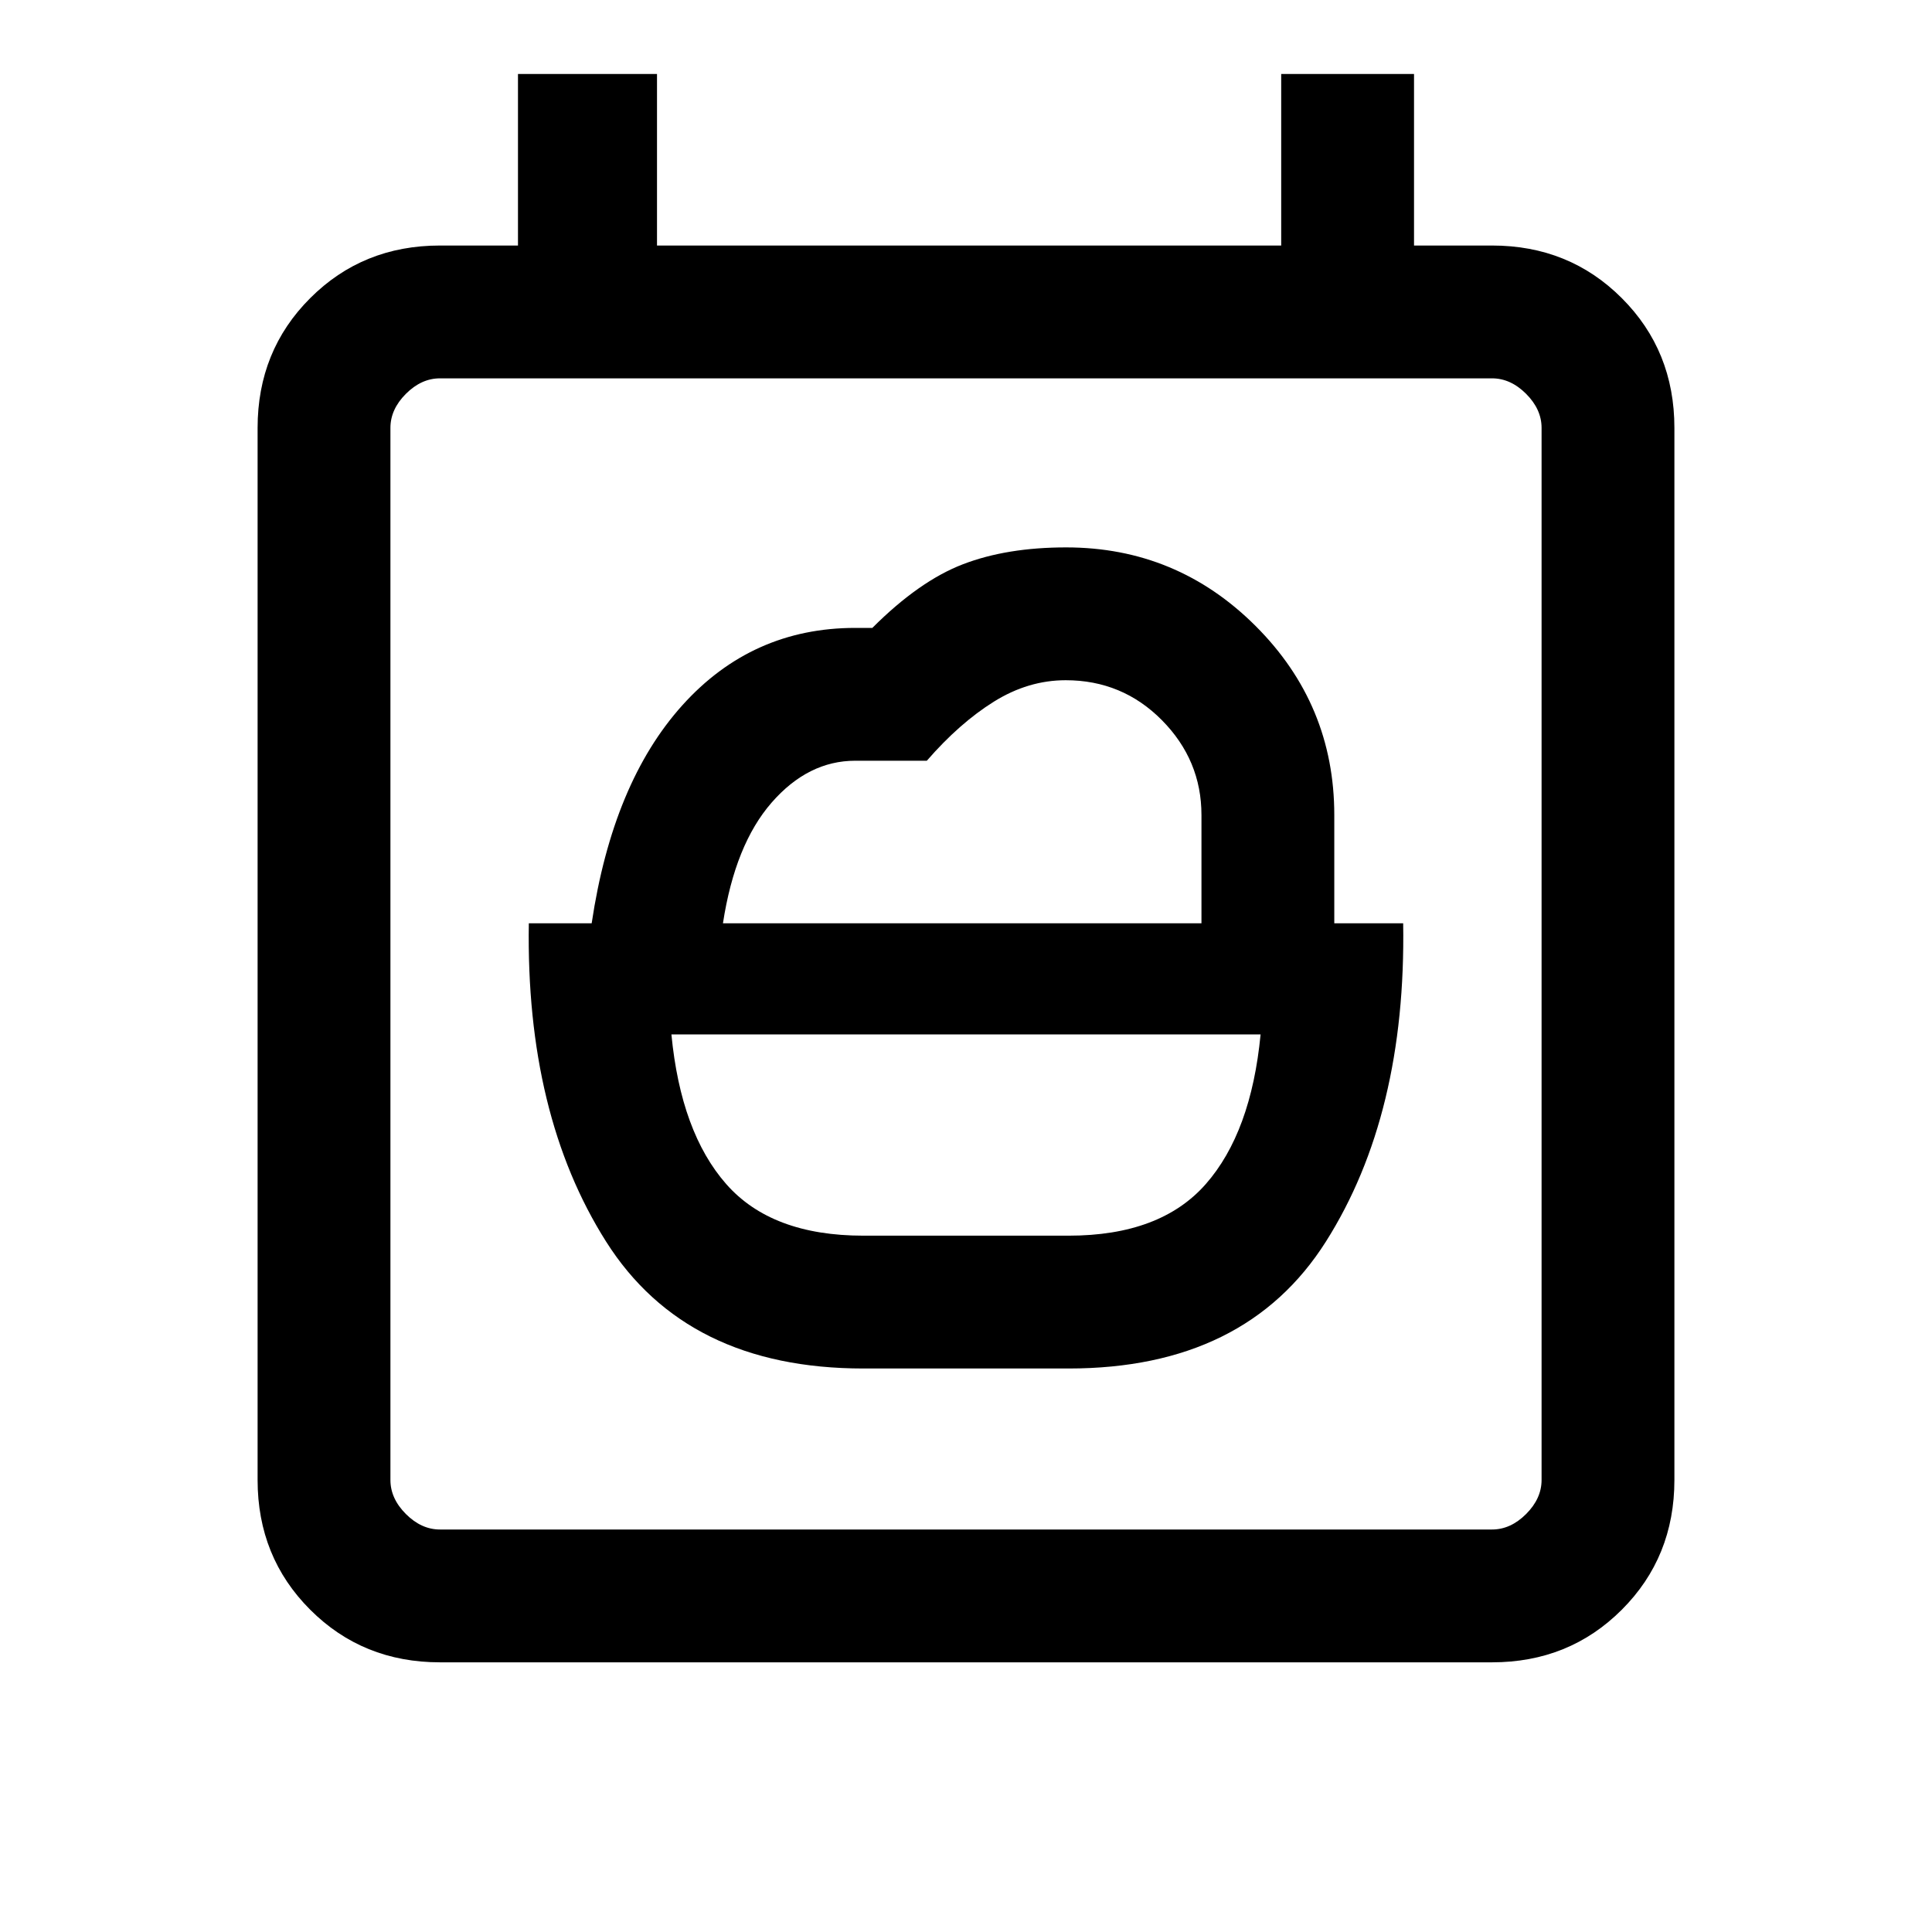 <svg xmlns="http://www.w3.org/2000/svg" height="24" viewBox="0 -960 960 960" width="24"><path d="M429-346q-45.62 0-68.15-25.65-22.54-25.66-27.23-74.35h292.76q-4.69 48.69-27.23 74.35Q576.62-346 531-346H429ZM218.62-134q-38.35 0-64.48-26.14Q128-186.27 128-224.62v-522.76q0-38.35 26.14-64.48Q180.27-838 218.62-838h38.76v-85.23h69.08V-838h310.16v-85.23h66V-838h38.76q38.35 0 64.48 26.14Q832-785.73 832-747.38v522.76q0 38.35-26.14 64.48Q779.73-134 741.38-134H218.62ZM766-224.62v-522.76q0-9.24-7.69-16.93-7.69-7.69-16.93-7.69H218.62q-9.24 0-16.93 7.69-7.69 7.69-7.69 16.93v522.76q0 9.24 7.69 16.93 7.69 7.69 16.93 7.69h522.76q9.24 0 16.93-7.69 7.69-7.69 7.69-16.93Zm-572 0V-200v-572 547.38Zm165.23-276.61q6-39.08 24.15-59.92Q401.54-582 425-582h35.54q16.23-18.69 33.31-29.35Q510.92-622 529.55-622q28.14 0 47.8 19.86Q597-582.28 597-555v53.77H359.23ZM429-280h102q87.92 0 127.85-63.08 39.92-63.07 38.38-158.15H663V-555q0-54.92-39.11-93.96Q584.78-688 529.75-688q-29.44 0-51.21 8.35-21.77 8.34-45.08 31.65H425q-51.31 0-85.92 38.42-34.62 38.43-45.08 108.35h-31.23q-1.54 95.08 38.38 158.15Q341.08-280 429-280Z"/></svg>